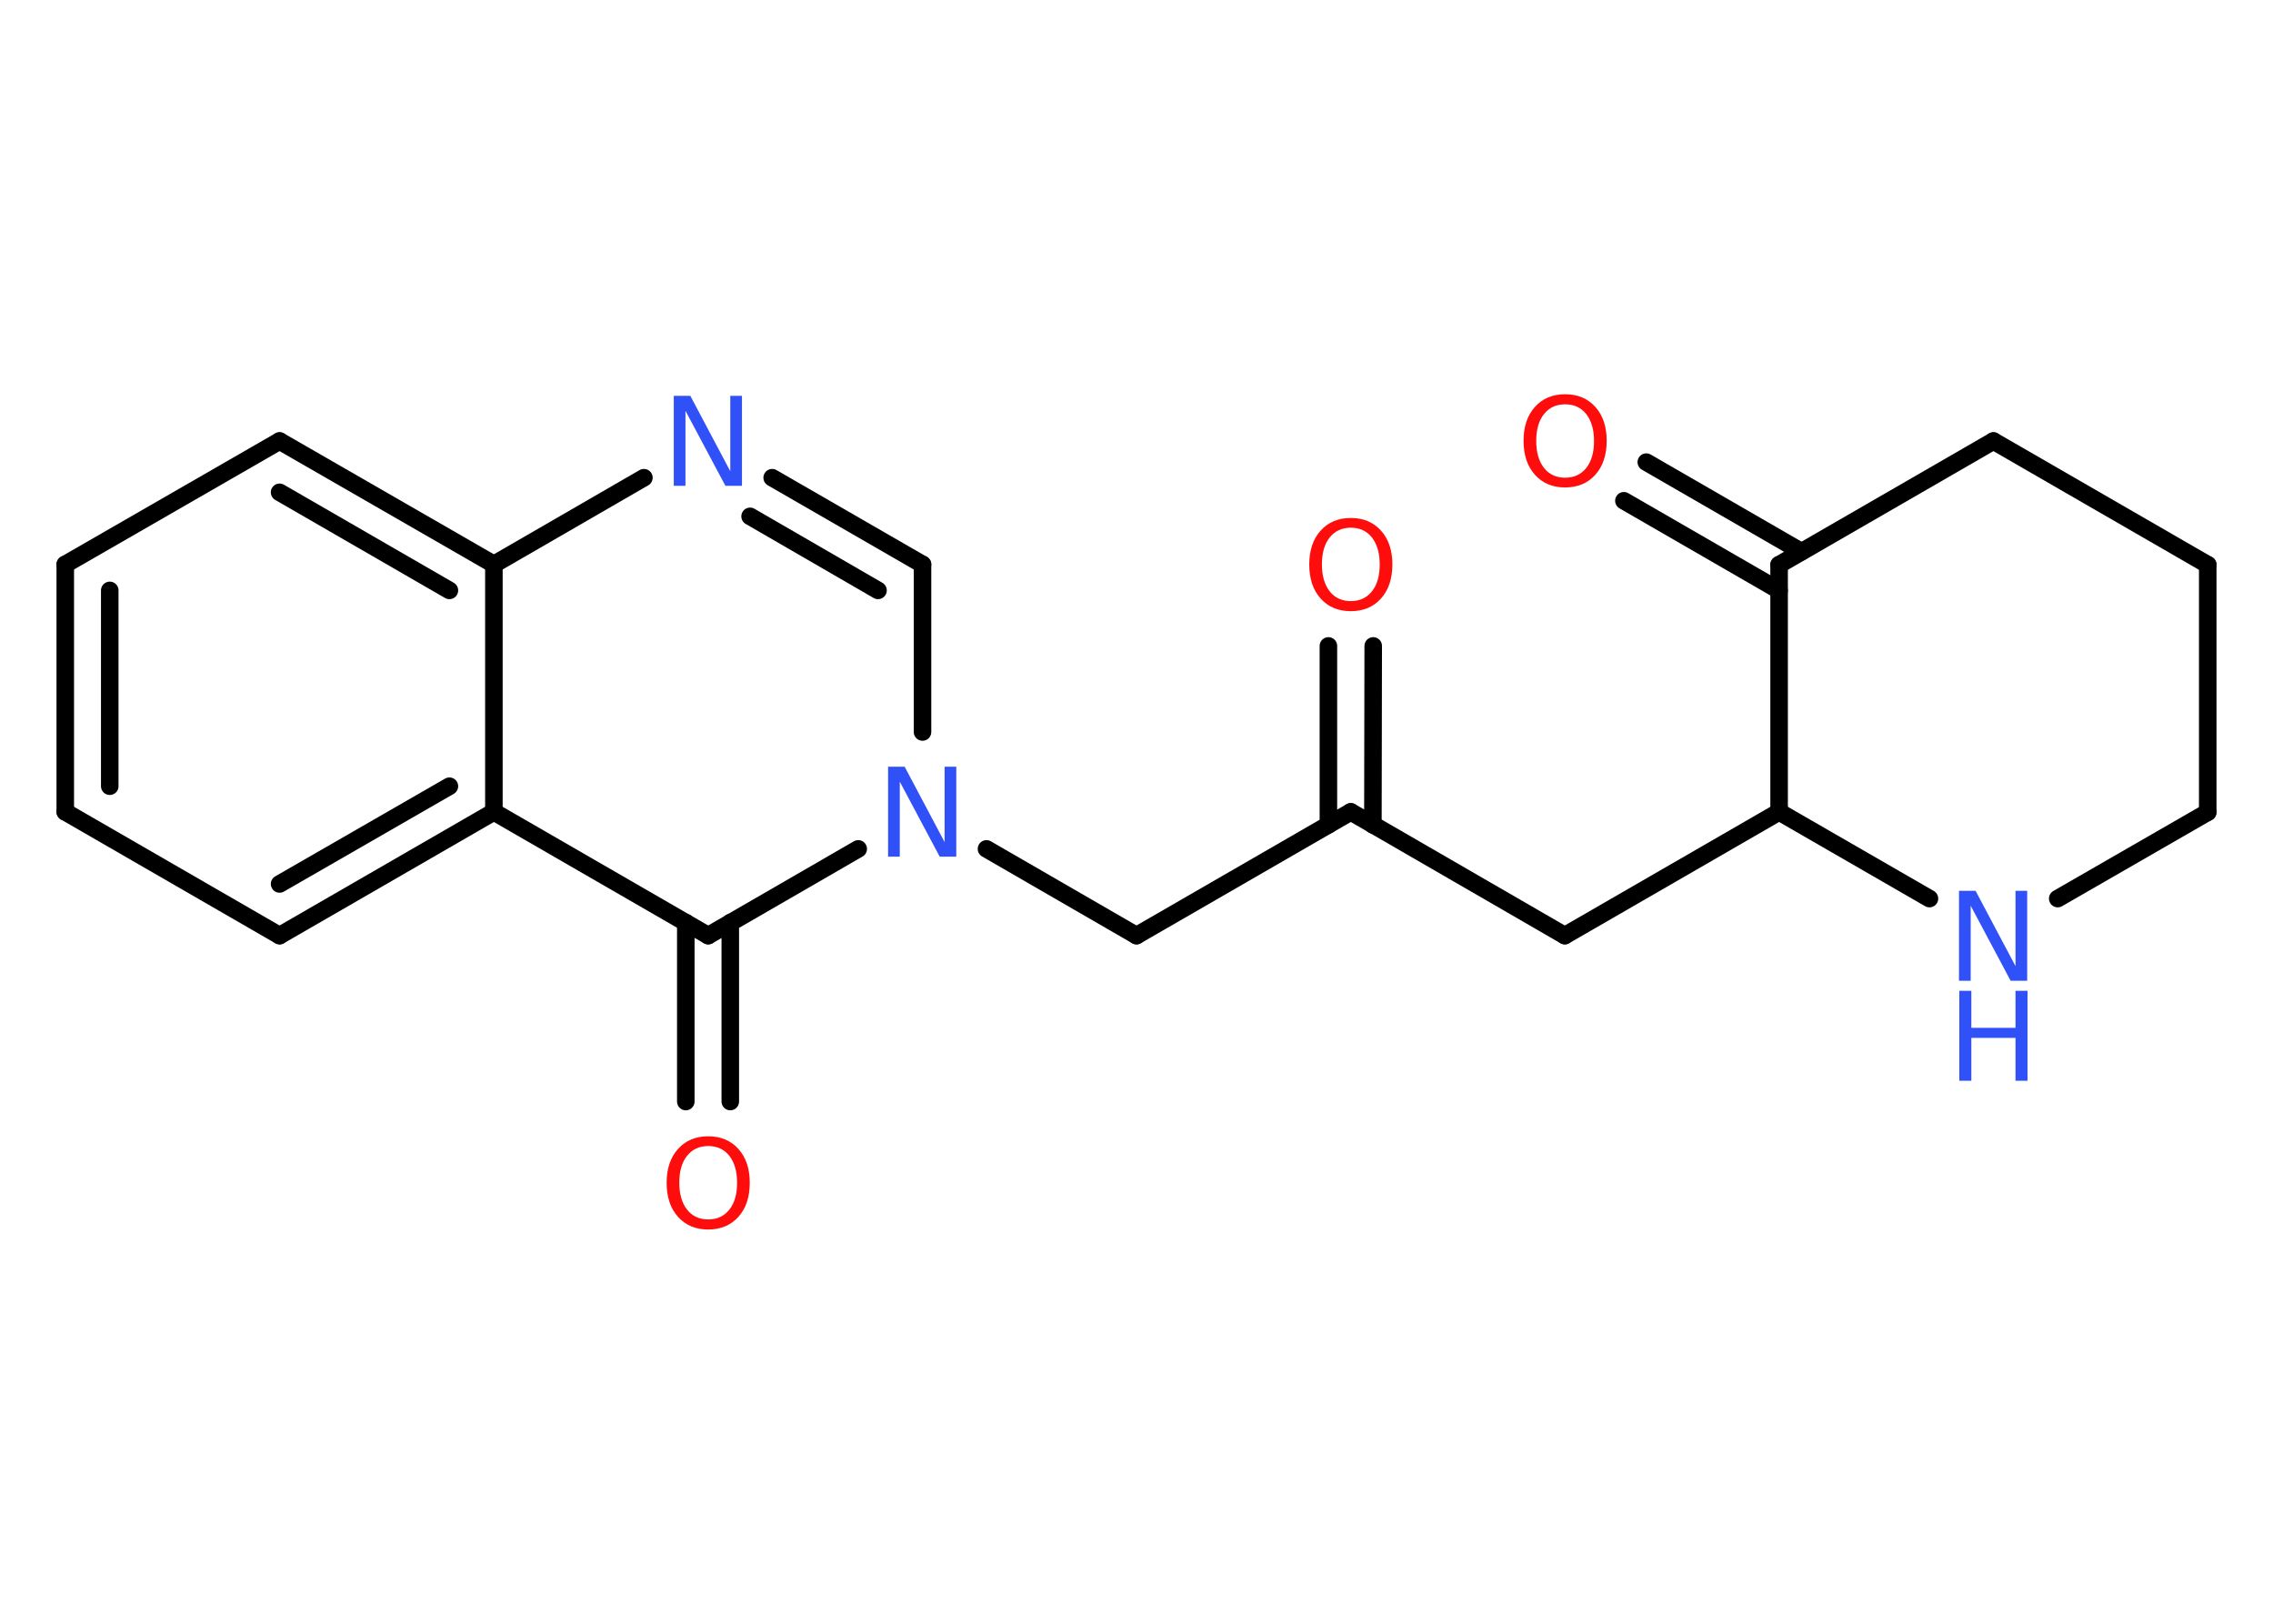 <?xml version='1.0' encoding='UTF-8'?>
<!DOCTYPE svg PUBLIC "-//W3C//DTD SVG 1.1//EN" "http://www.w3.org/Graphics/SVG/1.1/DTD/svg11.dtd">
<svg version='1.2' xmlns='http://www.w3.org/2000/svg' xmlns:xlink='http://www.w3.org/1999/xlink' width='70.0mm' height='50.0mm' viewBox='0 0 70.0 50.0'>
  <desc>Generated by the Chemistry Development Kit (http://github.com/cdk)</desc>
  <g stroke-linecap='round' stroke-linejoin='round' stroke='#000000' stroke-width='.54' fill='#3050F8'>
    <rect x='.0' y='.0' width='70.0' height='50.0' fill='#FFFFFF' stroke='none'/>
    <g id='mol1' class='mol'>
      <g id='mol1bnd1' class='bond'>
        <line x1='42.29' y1='19.89' x2='42.28' y2='25.4'/>
        <line x1='40.91' y1='19.89' x2='40.91' y2='25.4'/>
      </g>
      <line id='mol1bnd2' class='bond' x1='41.6' y1='25.0' x2='48.19' y2='28.81'/>
      <line id='mol1bnd3' class='bond' x1='48.19' y1='28.81' x2='54.79' y2='25.0'/>
      <line id='mol1bnd4' class='bond' x1='54.79' y1='25.0' x2='59.42' y2='27.67'/>
      <line id='mol1bnd5' class='bond' x1='63.37' y1='27.67' x2='67.99' y2='25.01'/>
      <line id='mol1bnd6' class='bond' x1='67.99' y1='25.01' x2='67.99' y2='17.39'/>
      <line id='mol1bnd7' class='bond' x1='67.99' y1='17.39' x2='61.39' y2='13.58'/>
      <line id='mol1bnd8' class='bond' x1='61.39' y1='13.58' x2='54.79' y2='17.39'/>
      <line id='mol1bnd9' class='bond' x1='54.79' y1='25.0' x2='54.79' y2='17.39'/>
      <g id='mol1bnd10' class='bond'>
        <line x1='54.79' y1='18.18' x2='50.01' y2='15.42'/>
        <line x1='55.48' y1='16.99' x2='50.7' y2='14.23'/>
      </g>
      <line id='mol1bnd11' class='bond' x1='41.6' y1='25.0' x2='35.0' y2='28.81'/>
      <line id='mol1bnd12' class='bond' x1='35.0' y1='28.81' x2='30.38' y2='26.14'/>
      <line id='mol1bnd13' class='bond' x1='28.41' y1='22.54' x2='28.41' y2='17.38'/>
      <g id='mol1bnd14' class='bond'>
        <line x1='28.41' y1='17.38' x2='23.78' y2='14.71'/>
        <line x1='27.04' y1='18.18' x2='23.1' y2='15.9'/>
      </g>
      <line id='mol1bnd15' class='bond' x1='19.83' y1='14.71' x2='15.21' y2='17.38'/>
      <g id='mol1bnd16' class='bond'>
        <line x1='15.21' y1='17.38' x2='8.61' y2='13.58'/>
        <line x1='13.84' y1='18.18' x2='8.61' y2='15.16'/>
      </g>
      <line id='mol1bnd17' class='bond' x1='8.61' y1='13.58' x2='2.01' y2='17.38'/>
      <g id='mol1bnd18' class='bond'>
        <line x1='2.01' y1='17.38' x2='2.01' y2='25.0'/>
        <line x1='3.38' y1='18.18' x2='3.38' y2='24.21'/>
      </g>
      <line id='mol1bnd19' class='bond' x1='2.01' y1='25.0' x2='8.61' y2='28.81'/>
      <g id='mol1bnd20' class='bond'>
        <line x1='8.61' y1='28.81' x2='15.21' y2='25.0'/>
        <line x1='8.61' y1='27.22' x2='13.84' y2='24.21'/>
      </g>
      <line id='mol1bnd21' class='bond' x1='15.21' y1='17.38' x2='15.21' y2='25.0'/>
      <line id='mol1bnd22' class='bond' x1='15.21' y1='25.0' x2='21.81' y2='28.81'/>
      <line id='mol1bnd23' class='bond' x1='26.43' y1='26.14' x2='21.81' y2='28.81'/>
      <g id='mol1bnd24' class='bond'>
        <line x1='22.49' y1='28.41' x2='22.49' y2='33.92'/>
        <line x1='21.12' y1='28.41' x2='21.12' y2='33.92'/>
      </g>
      <path id='mol1atm1' class='atom' d='M41.6 16.25q-.41 .0 -.65 .3q-.24 .3 -.24 .83q.0 .52 .24 .83q.24 .3 .65 .3q.41 .0 .65 -.3q.24 -.3 .24 -.83q.0 -.52 -.24 -.83q-.24 -.3 -.65 -.3zM41.6 15.95q.58 .0 .93 .39q.35 .39 .35 1.04q.0 .66 -.35 1.05q-.35 .39 -.93 .39q-.58 .0 -.93 -.39q-.35 -.39 -.35 -1.05q.0 -.65 .35 -1.04q.35 -.39 .93 -.39z' stroke='none' fill='#FF0D0D'/>
      <g id='mol1atm5' class='atom'>
        <path d='M60.34 27.43h.5l1.23 2.32v-2.32h.36v2.77h-.51l-1.23 -2.31v2.31h-.36v-2.77z' stroke='none'/>
        <path d='M60.34 30.51h.37v1.14h1.36v-1.14h.37v2.77h-.37v-1.32h-1.36v1.32h-.37v-2.77z' stroke='none'/>
      </g>
      <path id='mol1atm10' class='atom' d='M48.2 12.45q-.41 .0 -.65 .3q-.24 .3 -.24 .83q.0 .52 .24 .83q.24 .3 .65 .3q.41 .0 .65 -.3q.24 -.3 .24 -.83q.0 -.52 -.24 -.83q-.24 -.3 -.65 -.3zM48.2 12.14q.58 .0 .93 .39q.35 .39 .35 1.04q.0 .66 -.35 1.05q-.35 .39 -.93 .39q-.58 .0 -.93 -.39q-.35 -.39 -.35 -1.05q.0 -.65 .35 -1.04q.35 -.39 .93 -.39z' stroke='none' fill='#FF0D0D'/>
      <path id='mol1atm12' class='atom' d='M27.36 23.61h.5l1.23 2.32v-2.32h.36v2.77h-.51l-1.23 -2.31v2.31h-.36v-2.77z' stroke='none'/>
      <path id='mol1atm14' class='atom' d='M20.76 12.19h.5l1.23 2.32v-2.32h.36v2.77h-.51l-1.23 -2.31v2.31h-.36v-2.77z' stroke='none'/>
      <path id='mol1atm22' class='atom' d='M21.81 35.29q-.41 .0 -.65 .3q-.24 .3 -.24 .83q.0 .52 .24 .83q.24 .3 .65 .3q.41 .0 .65 -.3q.24 -.3 .24 -.83q.0 -.52 -.24 -.83q-.24 -.3 -.65 -.3zM21.81 34.99q.58 .0 .93 .39q.35 .39 .35 1.04q.0 .66 -.35 1.05q-.35 .39 -.93 .39q-.58 .0 -.93 -.39q-.35 -.39 -.35 -1.05q.0 -.65 .35 -1.04q.35 -.39 .93 -.39z' stroke='none' fill='#FF0D0D'/>
    </g>
  </g>
</svg>
